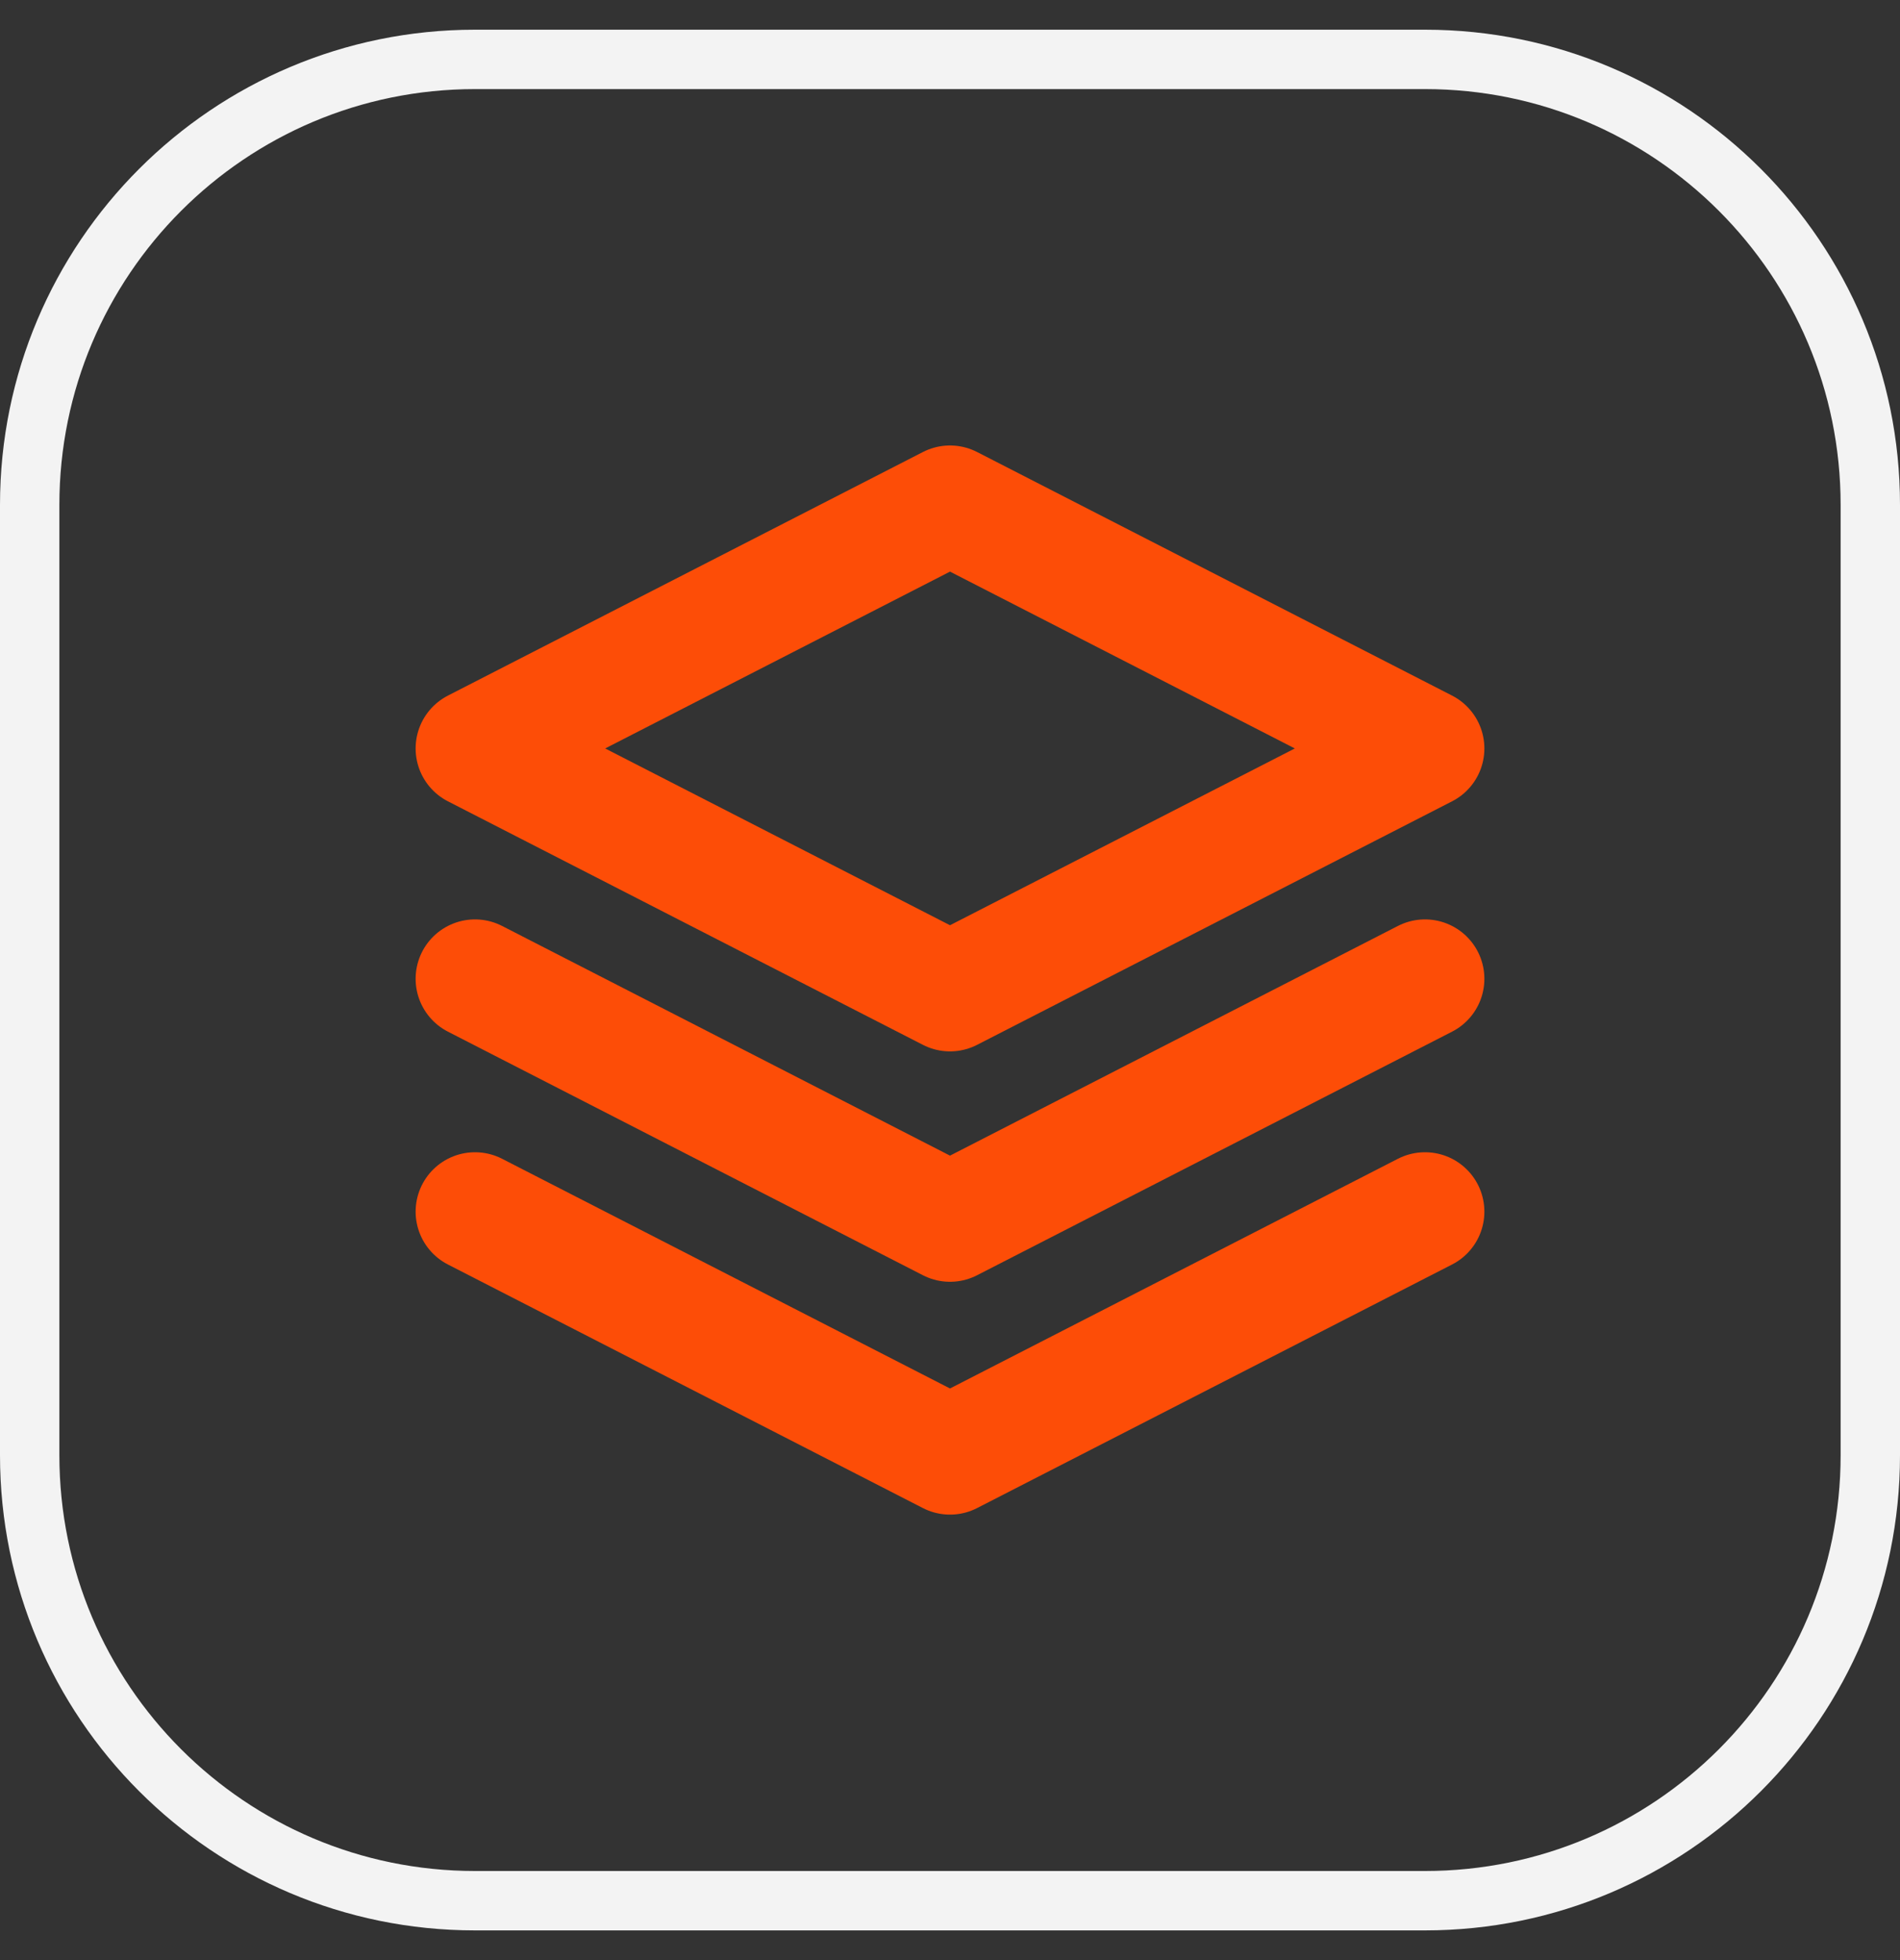 <svg width="32" height="33" viewBox="0 0 32 33" fill="none" xmlns="http://www.w3.org/2000/svg">
<rect x="0" y="0" width="32" height="33" fill="#333333" stroke="none"/>
<path d="M8 1H24C28.142 1 31.5 4.358 31.5 8.5V24.5C31.5 28.642 28.142 32 24 32H8C3.858 32 0.5 28.642 0.5 24.5V8.5C0.5 4.358 3.858 1 8 1Z" stroke="#F3F3F3"/>
<path d="M24 16.479L16 20.58L8 16.479M24 20.399L16 24.5L8 20.399M16 8.5L24 12.601L16 16.701L8 12.601L16 8.5Z" stroke="#FD4D07" stroke-width="2" stroke-linecap="round" stroke-linejoin="round"/>
</svg>
